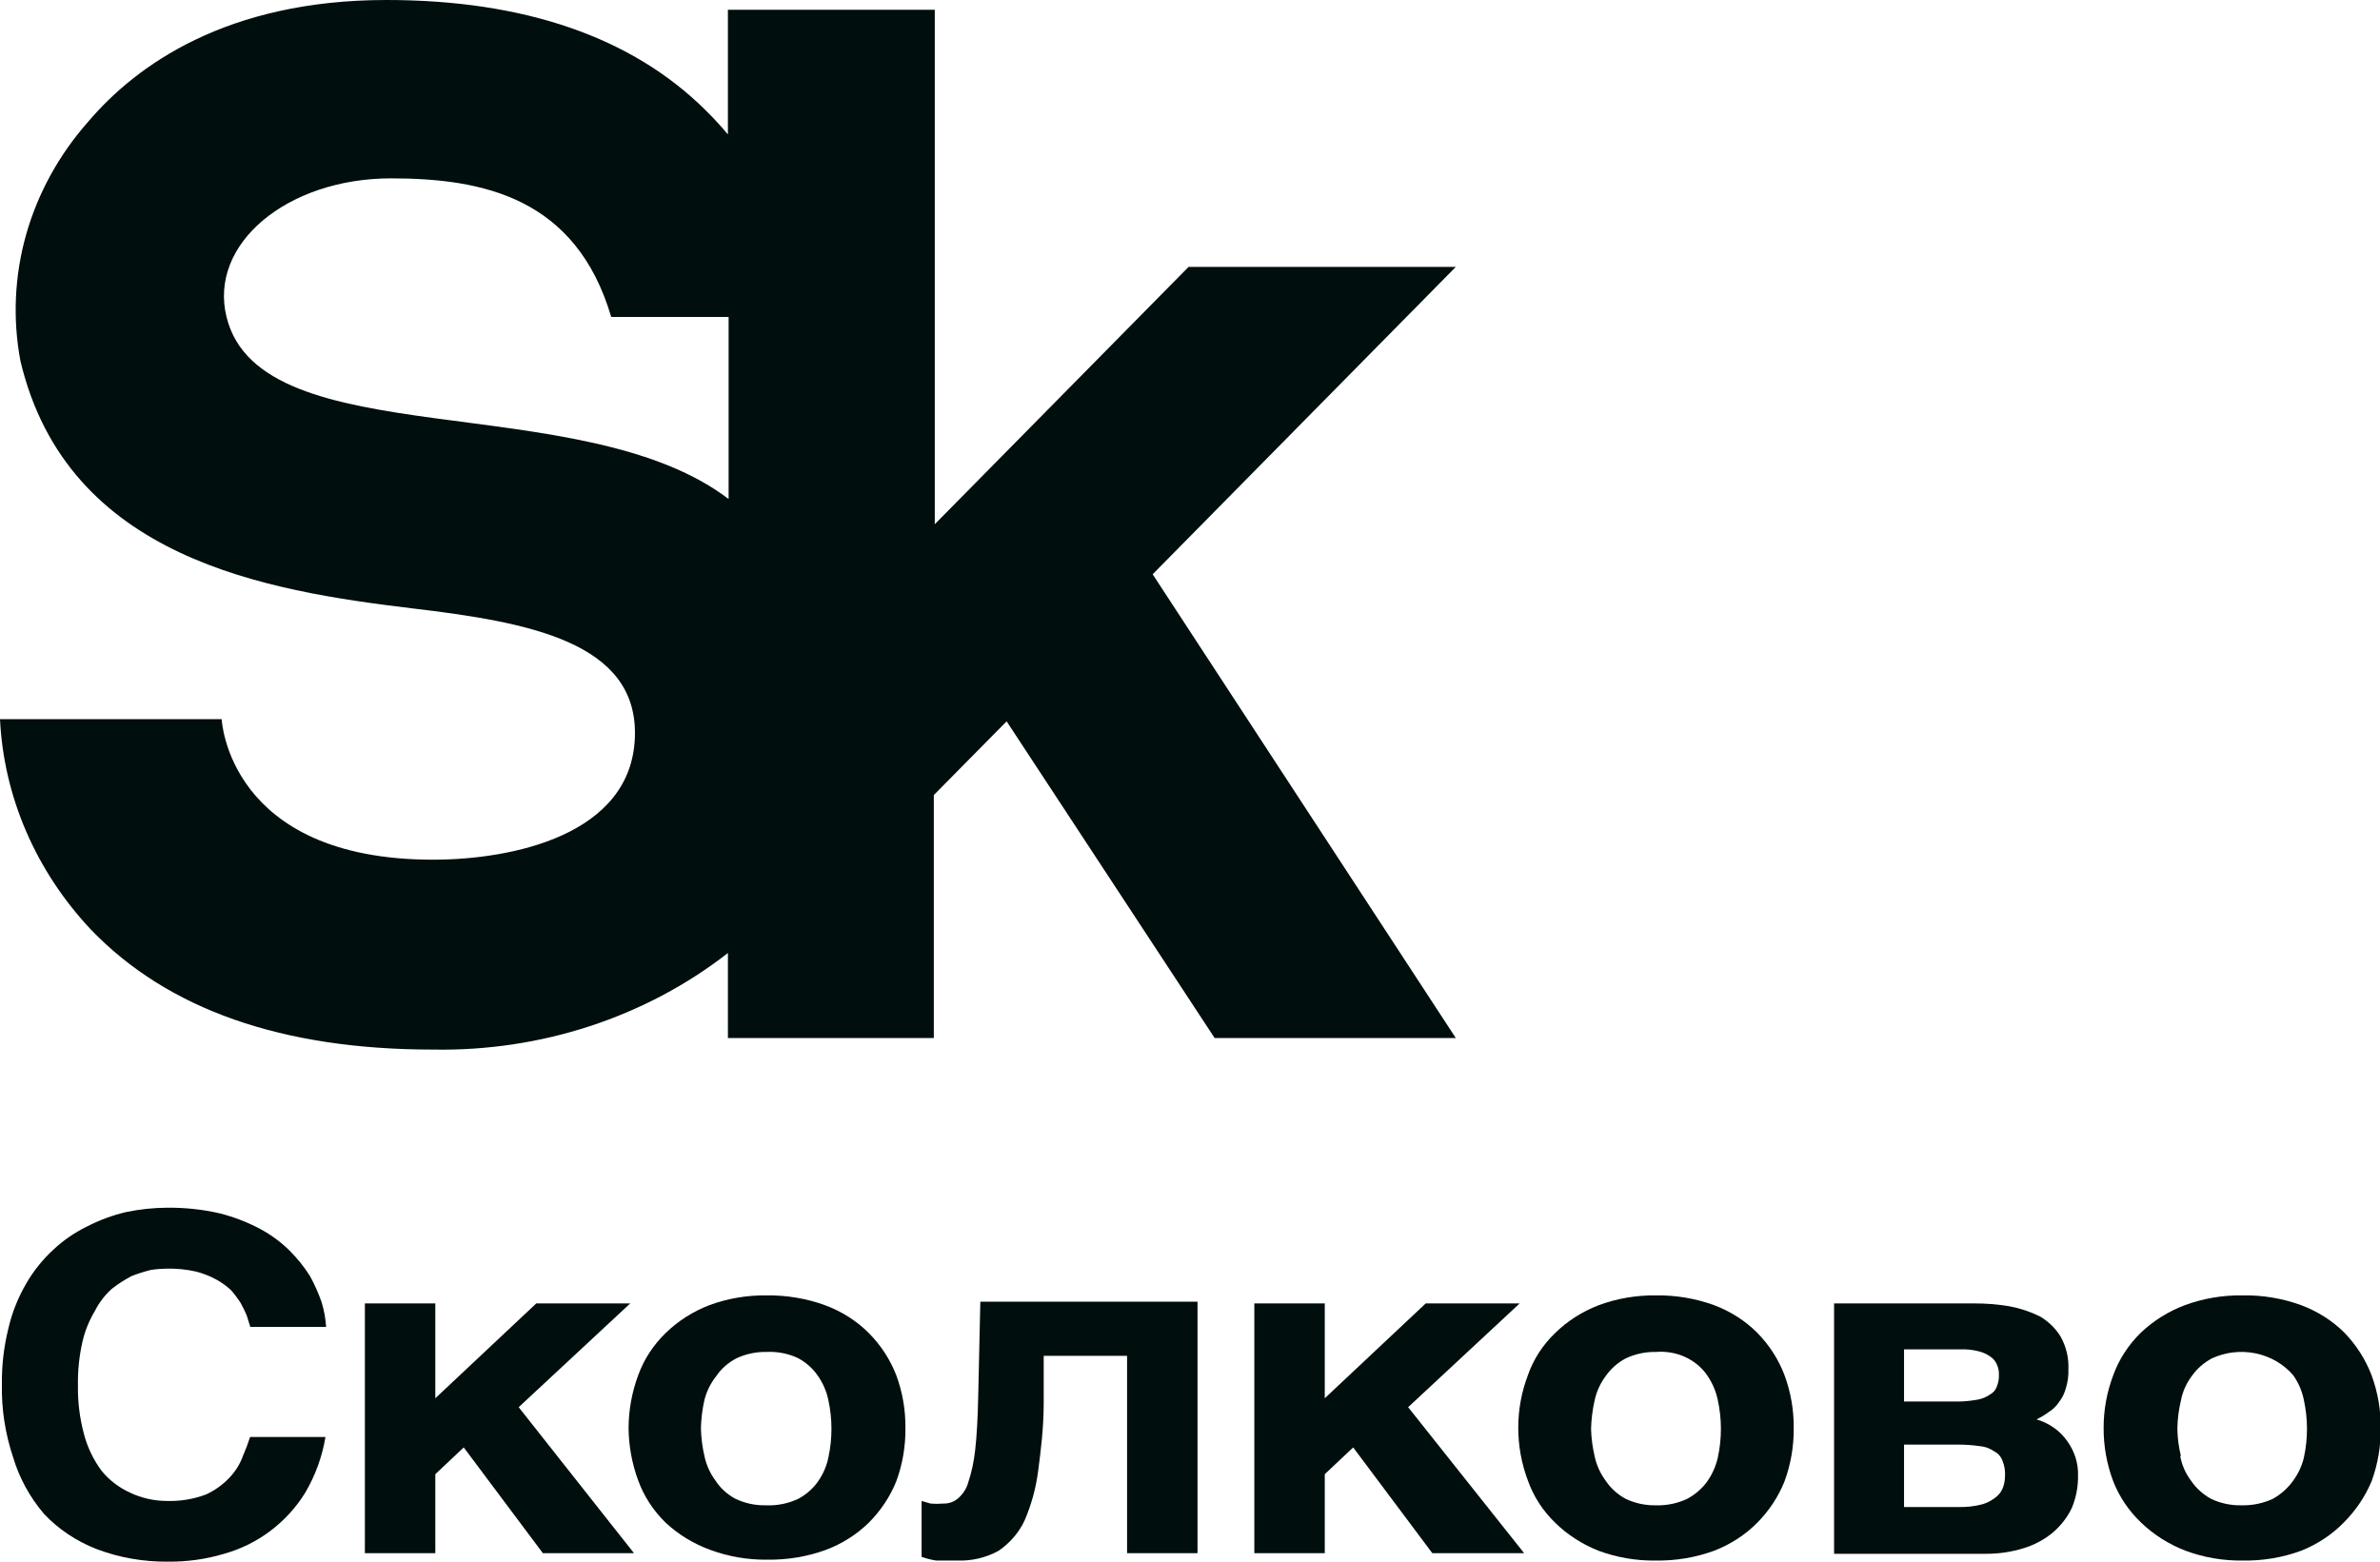 <svg width="64" height="42" viewBox="0 0 64 42" fill="none" xmlns="http://www.w3.org/2000/svg">
<g clip-path="url(#clip0_0_163)">
<path d="M39.148 7.178H31.962L25.137 14.099V0.263H19.574V3.615C19.391 3.399 19.201 3.188 18.987 2.978C17.004 1 14.099 -0 10.393 -0C6.099 -0 3.662 1.755 2.374 3.27C1.589 4.159 1.019 5.193 0.704 6.304C0.39 7.414 0.337 8.575 0.549 9.706C1.812 15.035 7.173 15.89 11.094 16.363C14.194 16.732 17.155 17.259 17.073 19.815C16.991 22.465 13.765 23.121 11.643 23.121C6.125 23.121 5.961 19.341 5.961 19.341H0C0.101 21.426 0.96 23.418 2.437 24.993C4.502 27.146 7.577 28.228 11.643 28.228C14.539 28.282 17.358 27.359 19.574 25.631V27.918H25.111V21.383L27.069 19.4L32.663 27.918H39.148L30.996 15.445L39.148 7.178ZM6.093 8.53C5.601 6.552 7.735 4.797 10.513 4.797C12.995 4.797 15.489 5.318 16.436 8.524H19.593V13.421C15.627 10.396 7.021 12.286 6.093 8.53Z" fill="#000E0D"/>
<path d="M6.472 35.044C6.394 34.923 6.308 34.808 6.213 34.699C6.094 34.588 5.96 34.492 5.815 34.412C5.641 34.317 5.454 34.244 5.26 34.196C5.009 34.14 4.753 34.115 4.496 34.119C4.35 34.121 4.204 34.132 4.06 34.154C3.883 34.198 3.71 34.252 3.542 34.318C3.352 34.417 3.172 34.533 3.006 34.663C2.819 34.832 2.667 35.03 2.557 35.248C2.398 35.512 2.283 35.796 2.216 36.091C2.129 36.476 2.089 36.868 2.096 37.261C2.088 37.705 2.144 38.147 2.26 38.577C2.353 38.929 2.513 39.262 2.734 39.56C2.936 39.807 3.198 40.008 3.498 40.145C3.807 40.292 4.149 40.368 4.496 40.368C4.854 40.378 5.211 40.318 5.544 40.192C5.785 40.08 5.999 39.925 6.175 39.736C6.337 39.565 6.459 39.366 6.535 39.151C6.607 38.986 6.671 38.818 6.725 38.648H8.751C8.666 39.172 8.482 39.679 8.208 40.145C7.966 40.539 7.647 40.889 7.268 41.175C6.895 41.457 6.466 41.668 6.005 41.795C5.529 41.935 5.033 42.004 4.534 42C3.869 42.009 3.21 41.894 2.595 41.661C2.052 41.449 1.568 41.125 1.181 40.713C0.799 40.263 0.518 39.748 0.354 39.198C0.141 38.563 0.038 37.902 0.051 37.238C0.044 36.728 0.103 36.219 0.227 35.722C0.324 35.301 0.486 34.896 0.707 34.517C0.901 34.181 1.148 33.873 1.44 33.605C1.708 33.353 2.017 33.142 2.355 32.979C2.681 32.811 3.029 32.683 3.391 32.598C3.753 32.522 4.124 32.483 4.496 32.481C4.972 32.476 5.447 32.527 5.91 32.633C6.292 32.73 6.659 32.872 7.002 33.055C7.295 33.213 7.561 33.41 7.792 33.64C7.999 33.847 8.181 34.074 8.335 34.318C8.46 34.546 8.565 34.783 8.65 35.026C8.715 35.242 8.755 35.464 8.77 35.687H6.731L6.636 35.383C6.588 35.267 6.533 35.154 6.472 35.044Z" fill="#000E0D"/>
<path d="M14.421 35.055H16.947L13.948 37.846L17.048 41.772H14.598L12.47 38.928L11.706 39.648V41.772H9.812V35.055H11.706V37.606L14.421 35.055Z" fill="#000E0D"/>
<path d="M17.162 36.986C17.314 36.562 17.567 36.174 17.901 35.851C18.231 35.528 18.631 35.273 19.075 35.102C19.565 34.921 20.088 34.832 20.616 34.839C21.151 34.832 21.683 34.921 22.182 35.102C22.631 35.267 23.034 35.523 23.362 35.851C23.688 36.18 23.939 36.566 24.101 36.986C24.271 37.445 24.354 37.928 24.347 38.414C24.353 38.899 24.27 39.382 24.101 39.841C23.935 40.252 23.684 40.63 23.362 40.953C23.038 41.27 22.644 41.52 22.207 41.684C21.708 41.865 21.177 41.955 20.641 41.947C20.114 41.955 19.59 41.865 19.1 41.684C18.65 41.52 18.242 41.271 17.901 40.953C17.568 40.629 17.316 40.242 17.162 39.818C16.992 39.358 16.905 38.876 16.903 38.39C16.907 37.912 16.994 37.438 17.162 36.986ZM18.942 39.157C18.992 39.398 19.095 39.627 19.246 39.829C19.376 40.028 19.558 40.193 19.776 40.309C20.029 40.431 20.312 40.491 20.597 40.485C20.899 40.498 21.199 40.437 21.468 40.309C21.682 40.194 21.864 40.034 21.999 39.841C22.135 39.645 22.23 39.427 22.276 39.198C22.386 38.69 22.386 38.167 22.276 37.659C22.228 37.421 22.129 37.194 21.986 36.992C21.852 36.799 21.67 36.639 21.456 36.524C21.196 36.403 20.906 36.346 20.616 36.36C20.331 36.354 20.048 36.414 19.795 36.536C19.579 36.649 19.397 36.81 19.265 37.004C19.11 37.197 19.001 37.419 18.942 37.653C18.886 37.903 18.854 38.158 18.848 38.414C18.854 38.664 18.885 38.912 18.942 39.157Z" fill="#000E0D"/>
<path d="M28.066 36.465V37.717C28.066 38.425 27.984 39.045 27.915 39.572C27.856 40.028 27.733 40.474 27.549 40.9C27.397 41.221 27.158 41.499 26.854 41.707C26.517 41.894 26.129 41.985 25.736 41.971C25.515 41.971 25.339 41.971 25.175 41.971C25.041 41.95 24.91 41.916 24.783 41.871V40.368L25.023 40.438C25.136 40.448 25.251 40.448 25.364 40.438C25.505 40.442 25.643 40.396 25.749 40.309C25.886 40.195 25.985 40.047 26.033 39.882C26.128 39.594 26.192 39.298 26.223 38.999C26.267 38.618 26.292 38.139 26.305 37.548L26.362 35.009H32.202V41.772H30.308V36.465H28.066Z" fill="#000E0D"/>
<path d="M38.339 35.055H40.865L37.866 37.846L40.985 41.772H38.516L36.388 38.928L35.624 39.648V41.772H33.73V35.055H35.624V37.606L38.339 35.055Z" fill="#000E0D"/>
<path d="M41.086 36.986C41.234 36.561 41.484 36.173 41.819 35.851C42.149 35.528 42.549 35.273 42.993 35.102C43.483 34.921 44.006 34.832 44.534 34.839C45.067 34.832 45.597 34.922 46.093 35.102C46.532 35.267 46.927 35.518 47.249 35.84C47.576 36.172 47.827 36.562 47.987 36.986C48.157 37.445 48.24 37.928 48.234 38.414C48.239 38.899 48.156 39.382 47.987 39.841C47.823 40.252 47.574 40.629 47.255 40.953C46.931 41.279 46.535 41.537 46.093 41.707C45.595 41.889 45.063 41.978 44.527 41.971C44 41.978 43.477 41.889 42.987 41.707C42.546 41.533 42.148 41.276 41.819 40.953C41.486 40.63 41.235 40.242 41.086 39.818C40.913 39.359 40.826 38.876 40.827 38.39C40.828 37.912 40.915 37.437 41.086 36.986ZM42.879 39.157C42.928 39.398 43.032 39.627 43.182 39.829C43.315 40.027 43.497 40.192 43.713 40.309C43.966 40.431 44.248 40.491 44.534 40.485C44.825 40.493 45.114 40.432 45.373 40.309C45.588 40.193 45.772 40.033 45.91 39.841C46.047 39.645 46.143 39.426 46.194 39.198C46.304 38.69 46.304 38.167 46.194 37.659C46.145 37.422 46.049 37.196 45.91 36.992C45.765 36.78 45.56 36.609 45.318 36.497C45.075 36.386 44.804 36.338 44.534 36.36C44.248 36.354 43.966 36.414 43.713 36.536C43.498 36.651 43.317 36.811 43.182 37.004C43.032 37.204 42.929 37.431 42.879 37.671C42.823 37.921 42.791 38.175 42.785 38.431C42.792 38.675 42.823 38.918 42.879 39.157Z" fill="#000E0D"/>
<path d="M54.036 35.132C54.323 35.186 54.6 35.278 54.857 35.406C55.088 35.542 55.279 35.729 55.413 35.95C55.562 36.22 55.634 36.52 55.621 36.822C55.628 36.996 55.604 37.17 55.552 37.337C55.516 37.474 55.452 37.603 55.362 37.717C55.292 37.823 55.197 37.913 55.085 37.981C54.985 38.056 54.877 38.12 54.763 38.174C55.103 38.273 55.396 38.48 55.59 38.759C55.79 39.035 55.891 39.362 55.88 39.695C55.883 39.986 55.828 40.276 55.716 40.549C55.598 40.799 55.426 41.024 55.211 41.21C54.983 41.401 54.714 41.547 54.422 41.637C54.088 41.741 53.738 41.792 53.386 41.789H49.32V35.055H53.07C53.394 35.053 53.718 35.079 54.036 35.132ZM53.19 37.641C53.31 37.617 53.422 37.569 53.519 37.501C53.604 37.454 53.667 37.379 53.696 37.29C53.738 37.19 53.757 37.082 53.752 36.974C53.757 36.878 53.737 36.782 53.696 36.694C53.66 36.609 53.599 36.535 53.519 36.483C53.426 36.418 53.321 36.37 53.209 36.343C53.045 36.301 52.874 36.284 52.704 36.29H51.201V37.694H52.647C52.83 37.692 53.011 37.674 53.19 37.641ZM53.317 40.455C53.458 40.411 53.587 40.339 53.696 40.245C53.78 40.172 53.841 40.079 53.872 39.976C53.901 39.886 53.916 39.794 53.916 39.701C53.926 39.559 53.902 39.417 53.847 39.285C53.811 39.178 53.732 39.088 53.626 39.034C53.512 38.954 53.377 38.905 53.235 38.893C53.04 38.865 52.844 38.852 52.647 38.852H51.201V40.531H52.647C52.873 40.539 53.099 40.513 53.317 40.455Z" fill="#000E0D"/>
<path d="M56.827 36.986C56.98 36.563 57.23 36.176 57.56 35.851C57.897 35.527 58.303 35.272 58.753 35.102C59.243 34.921 59.766 34.832 60.294 34.839C60.836 34.828 61.374 34.918 61.879 35.102C62.319 35.266 62.716 35.518 63.04 35.839C63.363 36.174 63.612 36.563 63.773 36.986C63.942 37.445 64.025 37.928 64.019 38.414C64.024 38.899 63.941 39.382 63.773 39.841C63.6 40.252 63.345 40.629 63.021 40.953C62.703 41.277 62.313 41.534 61.879 41.707C61.38 41.89 60.848 41.979 60.313 41.971C59.785 41.978 59.262 41.889 58.772 41.707C58.323 41.534 57.916 41.277 57.579 40.953C57.246 40.636 56.99 40.257 56.827 39.841C56.654 39.382 56.567 38.9 56.568 38.414C56.566 37.928 56.653 37.445 56.827 36.986ZM58.627 39.157C58.67 39.399 58.771 39.629 58.923 39.829C59.057 40.026 59.239 40.19 59.454 40.309C59.707 40.431 59.989 40.491 60.275 40.485C60.568 40.492 60.859 40.432 61.121 40.309C61.332 40.191 61.513 40.031 61.651 39.841C61.797 39.647 61.9 39.428 61.954 39.198C62.064 38.69 62.064 38.167 61.954 37.659C61.908 37.421 61.811 37.195 61.67 36.992C61.417 36.692 61.06 36.483 60.66 36.399C60.259 36.316 59.84 36.364 59.473 36.536C59.26 36.652 59.078 36.812 58.942 37.004C58.792 37.203 58.69 37.431 58.646 37.671C58.586 37.92 58.554 38.175 58.551 38.431C58.555 38.675 58.587 38.919 58.646 39.157H58.627Z" fill="#000E0D"/>
</g>
<defs>
<clipPath id="clip0_0_163">
<rect width="64" height="42" fill="white"/>
</clipPath>
</defs>
</svg>
